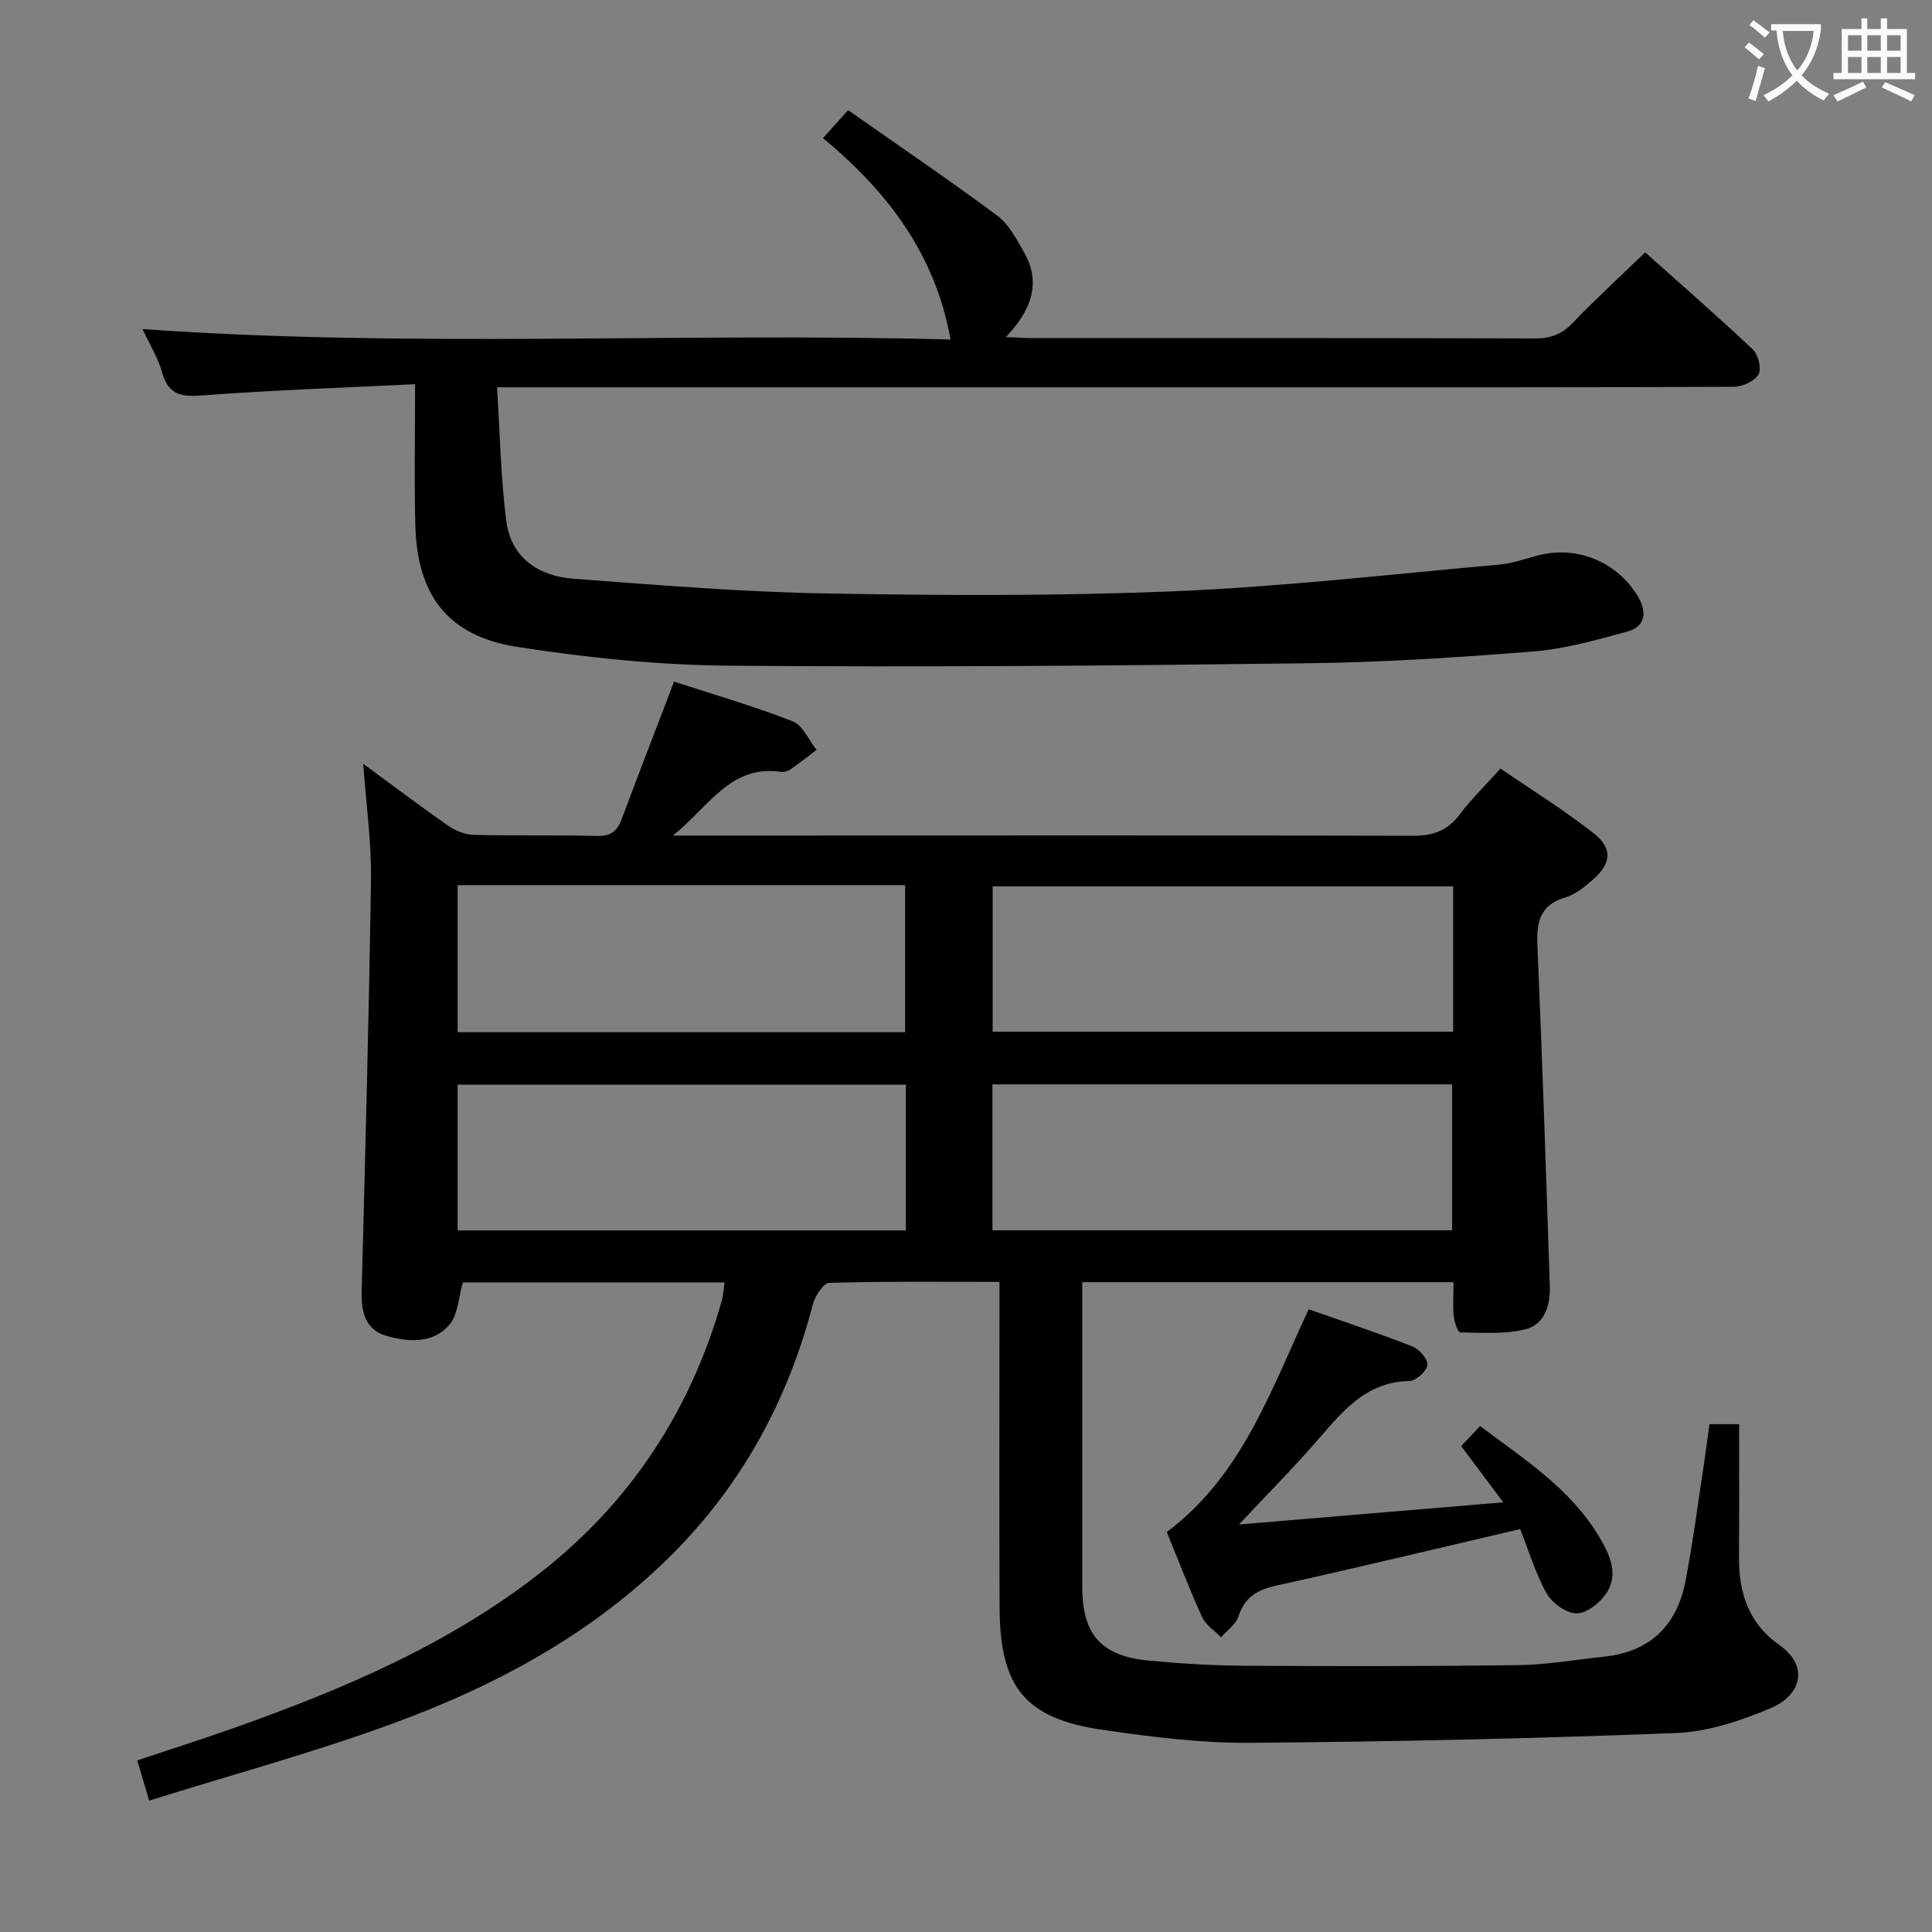 <svg enable-background="new 0 0 400 400" viewBox="0 0 400 400" xmlns="http://www.w3.org/2000/svg"><rect x="0" y="0" width="400" height="400" fill="#808080" stroke="none"/><g fill="#010000"><path d="m300.94 265.46c-25.84 0-51.08 0-76.87 0v5.63 57.5c0 9.8 3.92 14.29 13.8 15.22 6.62.62 13.28 1.03 19.92 1.07 18.83.11 37.67.12 56.49-.13 5.95-.08 11.88-1.13 17.82-1.75 9.55-.99 15.11-6.5 16.87-15.67 1.59-8.31 2.66-16.71 3.94-25.08.37-2.43.67-4.87 1.01-7.39h6.14c0 9.28.05 18.34-.02 27.4-.06 7.4 1.92 13.79 8.28 18.26 6.5 4.58 4.38 10.57-1.68 13.12-6.18 2.6-12.96 4.9-19.56 5.16-29.43 1.15-58.89 1.81-88.34 2.03-10.08.08-20.24-1.21-30.25-2.65-16.25-2.34-21.47-8.76-21.54-25.45-.08-20.5-.02-41-.02-61.5 0-1.8 0-3.6 0-5.83-12.03 0-23.64-.13-35.23.2-1.21.03-2.95 2.7-3.4 4.42-5.19 19.92-14.69 37.38-29.3 51.95-16.36 16.31-36.28 27.02-57.65 34.86-16.44 6.03-33.42 10.63-50.47 15.97-1.02-3.45-1.66-5.64-2.46-8.33 6.69-2.24 13.25-4.32 19.73-6.61 22.64-8.02 44.67-17.3 63.78-32.28 18.67-14.64 31.04-33.53 37.52-56.31.31-1.09.34-2.25.56-3.76-18.32 0-36.37 0-54.18 0-.91 3.07-.99 6.67-2.81 8.79-3.37 3.92-8.47 3.59-13.04 2.27-4.37-1.26-5.21-4.99-5.1-9.18.73-28.45 1.52-56.89 1.93-85.34.11-7.74-1.01-15.49-1.61-23.92 6.06 4.45 11.72 8.74 17.54 12.79 1.52 1.06 3.56 1.89 5.38 1.93 8.49.22 17-.01 25.49.23 2.88.08 4.19-1.03 5.12-3.53 3.53-9.46 7.18-18.88 10.83-28.43 8.22 2.68 16.53 5.09 24.56 8.22 2.1.82 3.31 3.89 4.93 5.92-1.81 1.37-3.58 2.77-5.44 4.07-.51.35-1.3.57-1.9.48-10.46-1.53-14.78 7.05-22.39 13.19h6.7c48.83-.02 97.66-.1 146.49.04 4.25.01 7.2-1.07 9.74-4.45 2.38-3.18 5.28-5.98 8.42-9.47 6.46 4.44 13.07 8.55 19.17 13.3 4.16 3.24 3.82 6.42-.28 9.91-1.63 1.39-3.45 2.88-5.43 3.46-5.22 1.53-6.04 4.98-5.83 9.83 1.01 23.59 1.8 47.19 2.57 70.78.13 3.88-1.12 7.88-5.1 8.83-4.29 1.03-8.95.7-13.44.63-.49-.01-1.23-2.16-1.36-3.37-.19-2.12-.03-4.29-.03-7.03zm-.08-81.95c-32.14 0-63.78 0-95.34 0v30.09h95.34c0-10.21 0-20 0-30.09zm-.22 41c-31.85 0-63.4 0-95.17 0v30.21h95.17c0-10.2 0-20.1 0-30.21zm-205.89-10.8h92.65c0-10.33 0-20.36 0-30.45-31.05 0-61.68 0-92.65 0zm92.8 10.86c-31.3 0-61.98 0-92.8 0v30.18h92.8c0-10.15 0-20.04 0-30.18z"/><path d="m85.94 79.54c-15.23.76-29.51 1.22-43.74 2.31-4.41.34-7.27.12-8.62-4.7-.82-2.96-2.52-5.68-4.07-9.02 56.12 3.98 111.64.65 167.29 2.16-3.18-17.79-13.15-30.7-26.41-41.7 1.68-1.87 2.98-3.32 5.2-5.78 10.35 7.26 20.76 14.32 30.85 21.81 2.41 1.79 4 4.85 5.55 7.57 3.68 6.44 1.5 12.06-3.72 17.58 2.22.1 3.63.22 5.05.22 34.83.01 69.66-.03 104.5.08 3.25.01 5.57-.88 7.82-3.24 4.7-4.91 9.73-9.51 14.98-14.58 7.34 6.57 14.97 13.2 22.32 20.14 1.12 1.05 1.8 4.01 1.12 5.15-.84 1.4-3.32 2.53-5.1 2.54-31.83.15-63.66.11-95.5.11-51.16 0-102.33 0-153.49 0-1.96 0-3.92 0-7.07 0 .62 9.59.76 18.69 1.92 27.66.99 7.67 6.7 11.43 13.94 11.97 17.4 1.31 34.82 2.74 52.24 3.05 24.15.43 48.35.55 72.48-.47 22.37-.95 44.67-3.52 66.99-5.51 2.94-.26 5.79-1.41 8.71-2.07 7.84-1.76 15.9 1.79 19.99 8.78 1.88 3.21 1.45 6.15-2.26 7.16-6.37 1.74-12.85 3.59-19.38 4.11-15.57 1.25-31.2 2.26-46.82 2.45-39.97.5-79.94.85-119.91.5-14.56-.12-29.21-1.65-43.61-3.87s-20.81-10.6-21.2-25.18c-.25-9.29-.05-18.59-.05-29.23z"/><path d="m314.73 316.58c-17.58 4.11-34.01 8.07-50.52 11.71-3.94.87-6.51 2.39-7.8 6.38-.53 1.65-2.36 2.89-3.6 4.31-1.33-1.37-3.16-2.51-3.91-4.15-2.62-5.72-4.86-11.61-7.33-17.64 15.52-11.61 21.47-29.16 29.38-46.12 7.22 2.55 14.43 4.94 21.48 7.7 1.41.55 3.25 2.67 3.1 3.84-.16 1.29-2.37 3.29-3.71 3.31-8.69.15-13.52 5.86-18.57 11.71-5.31 6.16-11.07 11.94-16.73 18 17.62-1.48 35.63-2.99 54.71-4.59-3.19-4.27-5.81-7.78-8.7-11.64 1.21-1.29 2.42-2.57 3.9-4.15 9.22 6.92 18.8 13.01 24.75 23.07 2.08 3.51 3.87 7.39 1.63 11.17-1.25 2.12-4.06 4.44-6.26 4.54-2.1.1-5.19-2.09-6.33-4.12-2.38-4.27-3.8-9.09-5.49-13.33z"/></g><path d="m362.1 8.8c1.1.8 2.1 1.6 3.1 2.4l-1 1.1c-1.3-1.1-2.3-2-3-2.5zm1.9 4.8c.5.2.9.4 1.4.5-.6 2.3-1.3 4.5-1.9 6.8l-1.5-.5c.8-2.1 1.4-4.3 2-6.8zm-1-9.4c1.3.9 2.4 1.8 3.4 2.5l-1 1.1c-1.4-1.2-2.4-2.1-3.2-2.6zm3.7 2.2v-1.4h10.3v1.2c-.5 3.6-1.8 6.8-4 9.4 1.5 1.6 3.4 2.8 5.7 3.8-.3.4-.7.8-1.1 1.4-2.3-1.1-4.1-2.5-5.6-4.1-1.6 1.6-3.6 3.1-5.9 4.3-.3-.5-.7-.9-1-1.3 2.4-1.1 4.4-2.5 6-4.1-1.9-2.5-3-5.6-3.3-9.3h-1.1zm8.8 0h-6.4c.3 3.3 1.3 6 3 8.2 2-2.3 3.1-5.1 3.4-8.2z" fill="#fbfafa"/><path d="m385.3 3.8h1.3v2.2h2.8v-2.2h1.3v2.2h4.1v9.1h1.7v1.3h-16.9v-1.3h1.7v-9.1h4.1v-2.2zm.4 13.1.7 1.2c-1.8.9-3.8 1.9-6 2.9-.2-.4-.5-.8-.8-1.3 2.3-1 4.3-1.9 6.1-2.8zm-3.1-6.4h2.8v-3.2h-2.8zm0 4.6h2.8v-3.3h-2.8zm4-4.6h2.8v-3.2h-2.8zm0 4.6h2.8v-3.3h-2.8zm3.7 1.9c2.1.9 4.1 1.8 6.1 2.7l-.7 1.3c-2.2-1.1-4.2-2-6.1-2.9zm3.2-9.7h-2.8v3.2h2.8zm-2.8 7.8h2.8v-3.3h-2.8z" fill="#fbfafa"/></svg>